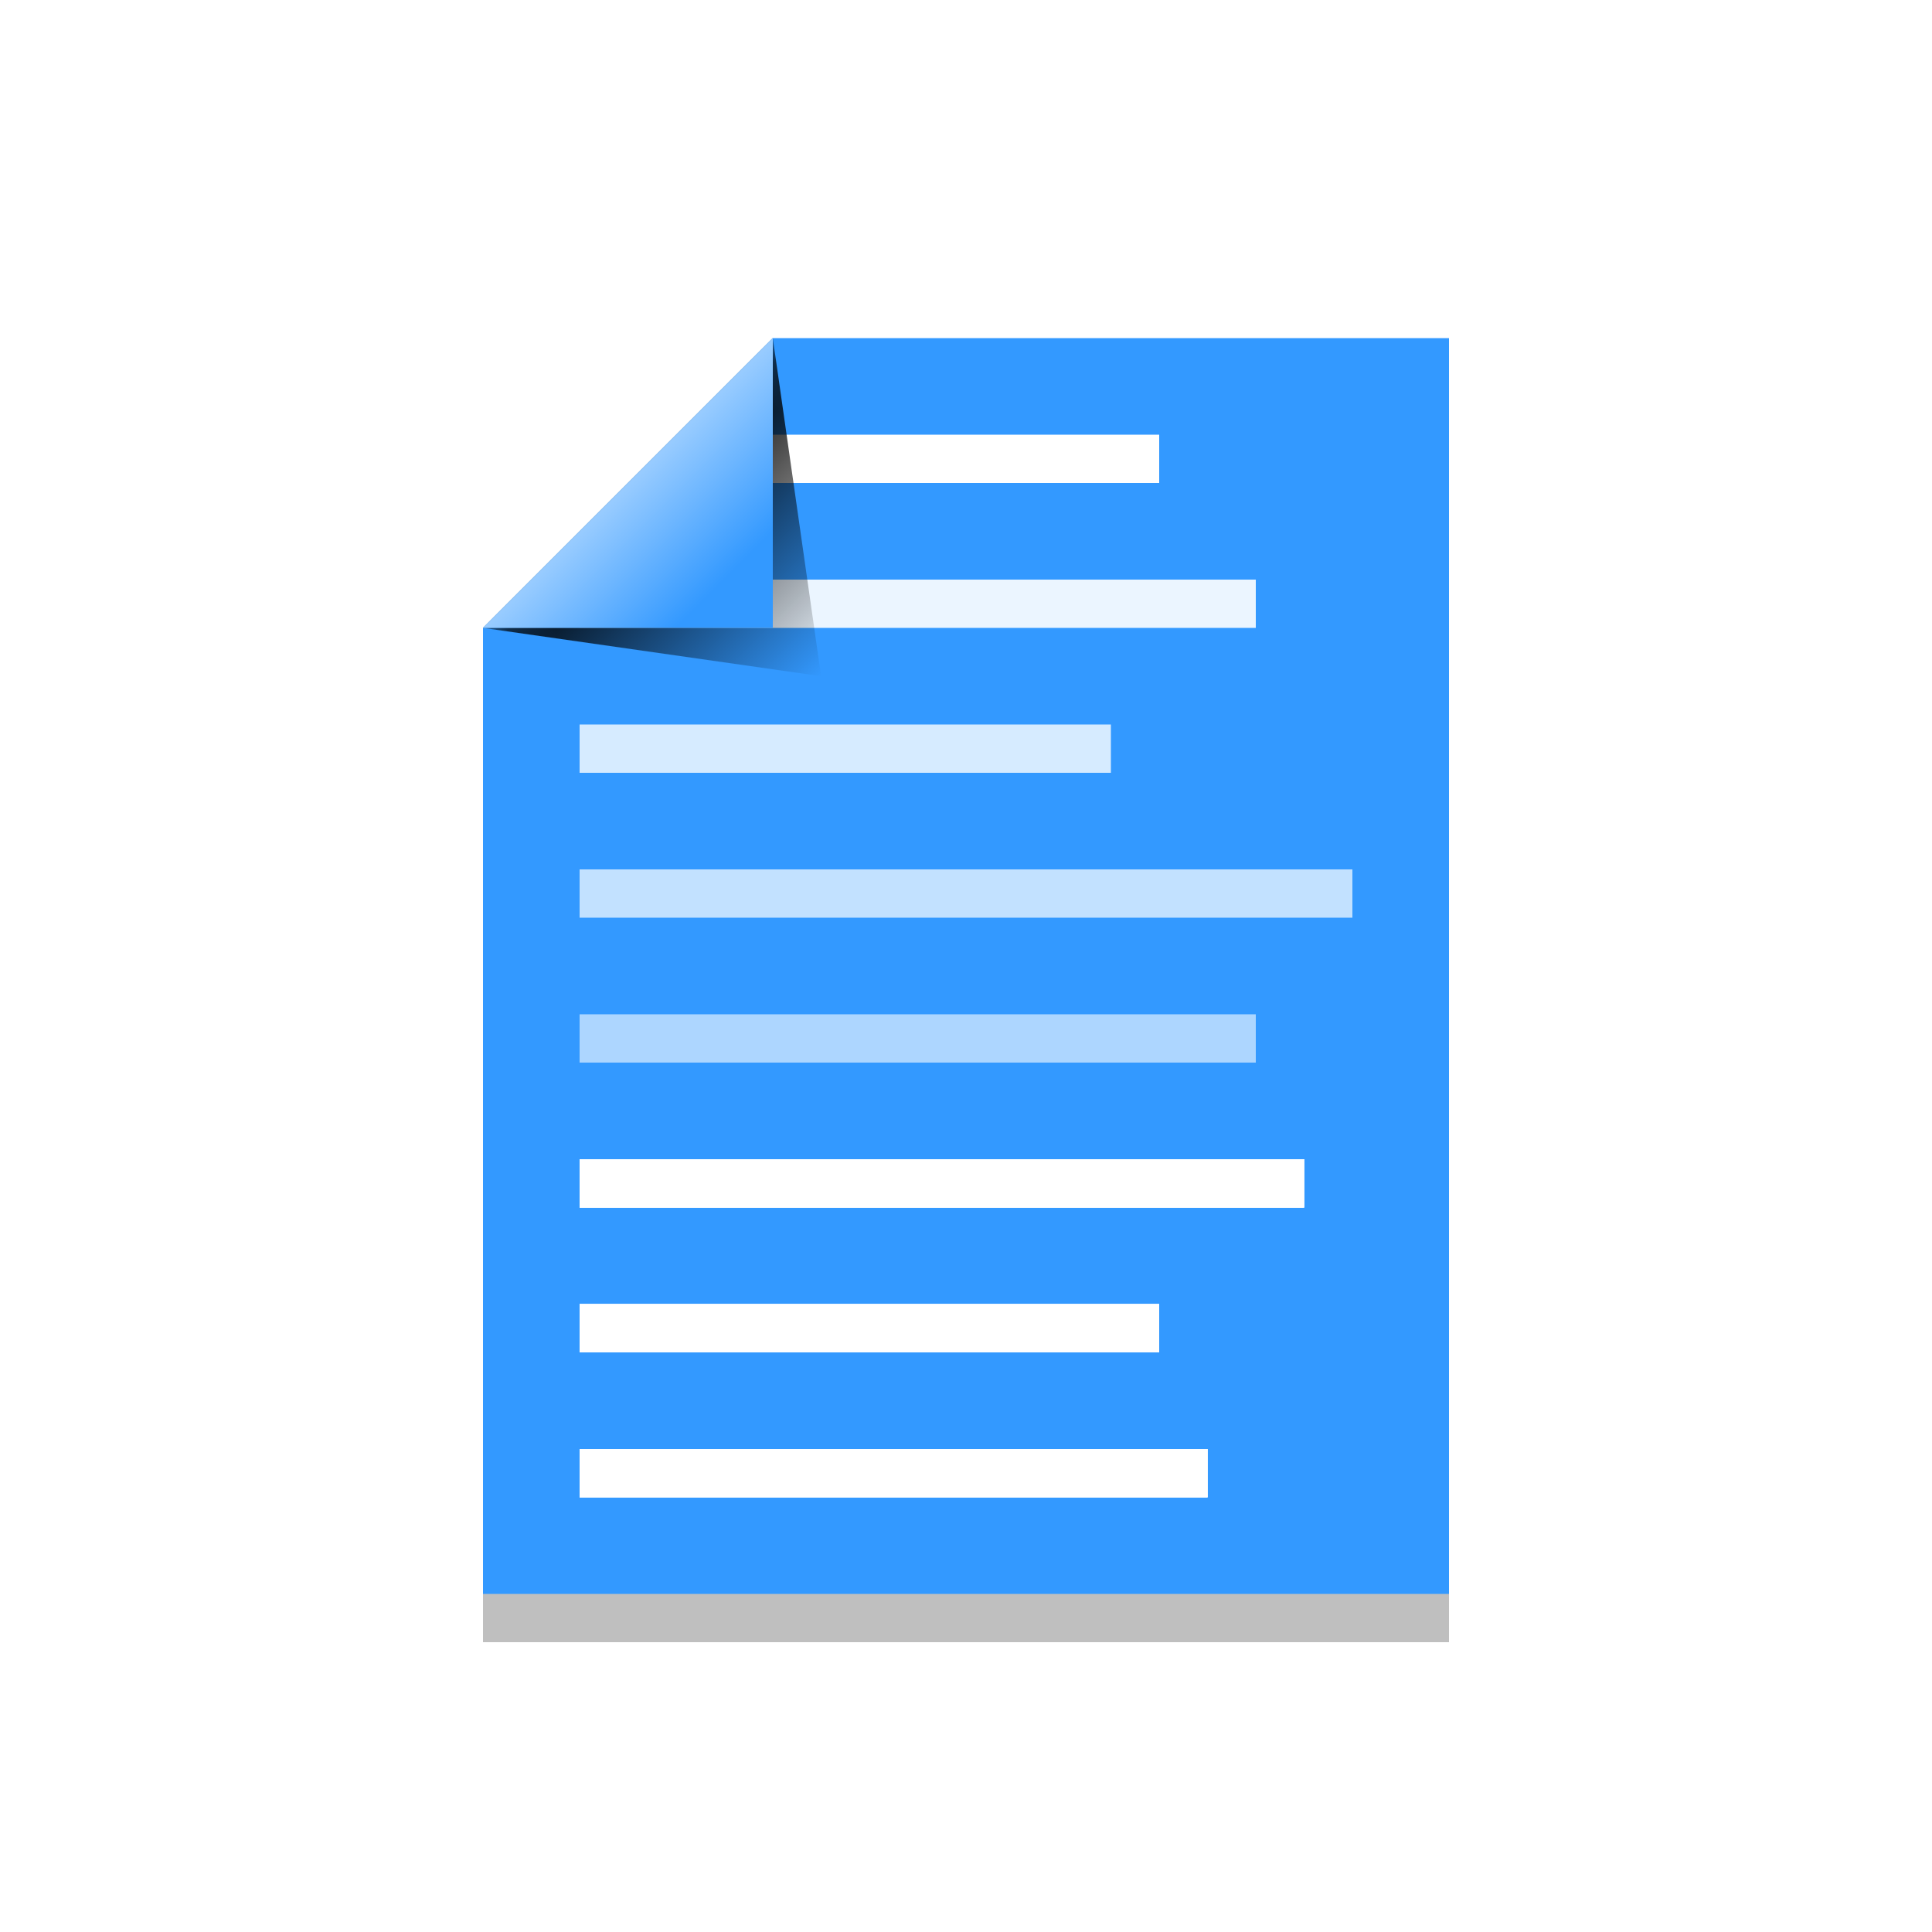 <?xml version="1.0" encoding="UTF-8" standalone="no"?>
<!-- Created with Inkscape (http://www.inkscape.org/) -->

<svg
   xmlns:dc="http://purl.org/dc/elements/1.1/"
   xmlns:cc="http://creativecommons.org/ns#"
   xmlns:rdf="http://www.w3.org/1999/02/22-rdf-syntax-ns#"
   xmlns:svg="http://www.w3.org/2000/svg"
   xmlns="http://www.w3.org/2000/svg"
   xmlns:xlink="http://www.w3.org/1999/xlink"
   xmlns:sodipodi="http://sodipodi.sourceforge.net/DTD/sodipodi-0.dtd"
   xmlns:inkscape="http://www.inkscape.org/namespaces/inkscape"
   width="40"
   height="40"
   id="svg2985"
   version="1.1"
   inkscape:version="0.48.3.1 r9886"
   sodipodi:docname="icon_copy.svg"
   inkscape:export-filename="/home/raster/C/terminology/data/themes/images/icon_split_h.png"
   inkscape:export-xdpi="180"
   inkscape:export-ydpi="180">
  <defs
     id="defs2987">
    <linearGradient
       id="linearGradient8177">
      <stop
         style="stop-color:#ffffff;stop-opacity:1;"
         offset="0"
         id="stop8179" />
      <stop
         style="stop-color:#ffffff;stop-opacity:0;"
         offset="1"
         id="stop8181" />
    </linearGradient>
    <linearGradient
       inkscape:collect="always"
       id="linearGradient8117">
      <stop
         style="stop-color:#000000;stop-opacity:1;"
         offset="0"
         id="stop8119" />
      <stop
         style="stop-color:#000000;stop-opacity:0;"
         offset="1"
         id="stop8121" />
    </linearGradient>
    <linearGradient
       id="linearGradient4566">
      <stop
         style="stop-color:#ffffff;stop-opacity:1;"
         offset="0"
         id="stop4568" />
      <stop
         style="stop-color:#ffffff;stop-opacity:0;"
         offset="1"
         id="stop4570" />
    </linearGradient>
    <linearGradient
       id="linearGradient3800">
      <stop
         style="stop-color:#ffffff;stop-opacity:1;"
         offset="0"
         id="stop3802" />
      <stop
         id="stop3808"
         offset="0.1"
         style="stop-color:#ffffff;stop-opacity:0.753;" />
      <stop
         style="stop-color:#ffffff;stop-opacity:0.498;"
         offset="0.2"
         id="stop3810" />
      <stop
         id="stop3812"
         offset="0.45"
         style="stop-color:#ffffff;stop-opacity:0.247;" />
      <stop
         style="stop-color:#ffffff;stop-opacity:0;"
         offset="1"
         id="stop3804" />
    </linearGradient>
    <linearGradient
       id="linearGradient3765">
      <stop
         style="stop-color:#000000;stop-opacity:1;"
         offset="0"
         id="stop3767" />
      <stop
         style="stop-color:#000000;stop-opacity:0;"
         offset="1"
         id="stop3769" />
    </linearGradient>
    <radialGradient
       inkscape:collect="always"
       xlink:href="#linearGradient3765"
       id="radialGradient3784"
       cx="2"
       cy="38"
       fx="2"
       fy="38"
       r="18"
       gradientUnits="userSpaceOnUse"
       gradientTransform="matrix(0,2,-2,0,77,-8)" />
    <radialGradient
       inkscape:collect="always"
       xlink:href="#linearGradient4566"
       id="radialGradient4572"
       cx="2"
       cy="-15.5"
       fx="2"
       fy="-15.5"
       r="18"
       gradientTransform="matrix(0,0.056,-2,-1.9264137e-8,-29,1.889)"
       gradientUnits="userSpaceOnUse" />
    <radialGradient
       inkscape:collect="always"
       xlink:href="#linearGradient4566-4"
       id="radialGradient4572-5"
       cx="2"
       cy="-15.5"
       fx="2"
       fy="-15.5"
       r="18"
       gradientTransform="matrix(0,0.056,-2,-1.9264137e-8,-29,1.889)"
       gradientUnits="userSpaceOnUse" />
    <linearGradient
       id="linearGradient4566-4">
      <stop
         style="stop-color:#ffffff;stop-opacity:1;"
         offset="0"
         id="stop4568-0" />
      <stop
         style="stop-color:#ffffff;stop-opacity:0;"
         offset="1"
         id="stop4570-3" />
    </linearGradient>
    <radialGradient
       r="18"
       fy="-15.5"
       fx="2"
       cy="-15.5"
       cx="2"
       gradientTransform="matrix(0,0.056,-2,-1.9264137e-8,-37,1.889)"
       gradientUnits="userSpaceOnUse"
       id="radialGradient4589"
       xlink:href="#linearGradient4566-4"
       inkscape:collect="always" />
    <linearGradient
       inkscape:collect="always"
       xlink:href="#linearGradient8117"
       id="linearGradient8123"
       x1="7"
       y1="7"
       x2="11"
       y2="11"
       gradientUnits="userSpaceOnUse" />
    <filter
       inkscape:collect="always"
       id="filter8161"
       x="-0.12"
       width="1.24"
       y="-0.12"
       height="1.24">
      <feGaussianBlur
         inkscape:collect="always"
         stdDeviation="0.35"
         id="feGaussianBlur8163" />
    </filter>
    <mask
       maskUnits="userSpaceOnUse"
       id="mask8173">
      <path
         inkscape:connector-curvature="0"
         id="path8175"
         d="m 4,10 6,-6 8,0 0,22 -14,0 z"
         style="fill:#ffffff;fill-opacity:1;stroke:none" />
    </mask>
    <linearGradient
       inkscape:collect="always"
       xlink:href="#linearGradient8177"
       id="linearGradient8183"
       x1="7"
       y1="-1"
       x2="9"
       y2="1"
       gradientUnits="userSpaceOnUse"
       gradientTransform="translate(6,3)" />
    <linearGradient
       gradientTransform="translate(18,10)"
       inkscape:collect="always"
       xlink:href="#linearGradient8177-0"
       id="linearGradient8183-0"
       x1="7"
       y1="-1"
       x2="9"
       y2="1"
       gradientUnits="userSpaceOnUse" />
    <linearGradient
       id="linearGradient8177-0">
      <stop
         style="stop-color:#ffffff;stop-opacity:1;"
         offset="0"
         id="stop8179-8" />
      <stop
         style="stop-color:#ffffff;stop-opacity:0;"
         offset="1"
         id="stop8181-4" />
    </linearGradient>
    <linearGradient
       inkscape:collect="always"
       xlink:href="#linearGradient8117-2"
       id="linearGradient8123-4"
       x1="7"
       y1="7"
       x2="11"
       y2="11"
       gradientUnits="userSpaceOnUse" />
    <linearGradient
       inkscape:collect="always"
       id="linearGradient8117-2">
      <stop
         style="stop-color:#000000;stop-opacity:1;"
         offset="0"
         id="stop8119-6" />
      <stop
         style="stop-color:#000000;stop-opacity:0;"
         offset="1"
         id="stop8121-6" />
    </linearGradient>
    <mask
       maskUnits="userSpaceOnUse"
       id="mask8173-4">
      <path
         inkscape:connector-curvature="0"
         id="path8175-8"
         d="m 4,10 6,-6 8,0 0,22 -14,0 z"
         style="fill:#ffffff;fill-opacity:1;stroke:none" />
    </mask>
    <filter
       color-interpolation-filters="sRGB"
       inkscape:collect="always"
       id="filter8161-8"
       x="-0.12"
       width="1.24"
       y="-0.12"
       height="1.24">
      <feGaussianBlur
         inkscape:collect="always"
         stdDeviation="0.35"
         id="feGaussianBlur8163-6" />
    </filter>
    <filter
       inkscape:collect="always"
       id="filter9763"
       x="-0.152"
       width="1.304"
       y="-0.117"
       height="1.234">
      <feGaussianBlur
         inkscape:collect="always"
         stdDeviation="1.265"
         id="feGaussianBlur9765" />
    </filter>
    <filter
       inkscape:collect="always"
       id="filter10027"
       x="-0.142"
       width="1.284"
       y="-1.848"
       height="4.696">
      <feGaussianBlur
         inkscape:collect="always"
         stdDeviation="0.77"
         id="feGaussianBlur10029" />
    </filter>
    <filter
       inkscape:collect="always"
       id="filter10031"
       x="-0.154"
       width="1.308"
       y="-1.848"
       height="4.696">
      <feGaussianBlur
         inkscape:collect="always"
         stdDeviation="0.77"
         id="feGaussianBlur10033" />
    </filter>
    <filter
       inkscape:collect="always"
       id="filter10035"
       x="-0.123"
       width="1.246"
       y="-1.848"
       height="4.696">
      <feGaussianBlur
         inkscape:collect="always"
         stdDeviation="0.77"
         id="feGaussianBlur10037" />
    </filter>
    <filter
       inkscape:collect="always"
       id="filter10321"
       x="-0.07"
       width="1.141"
       y="-1.056"
       height="3.112">
      <feGaussianBlur
         inkscape:collect="always"
         stdDeviation="0.44"
         id="feGaussianBlur10323" />
    </filter>
    <filter
       inkscape:collect="always"
       id="filter10325"
       x="-0.088"
       width="1.176"
       y="-1.056"
       height="3.112">
      <feGaussianBlur
         inkscape:collect="always"
         stdDeviation="0.44"
         id="feGaussianBlur10327" />
    </filter>
    <filter
       inkscape:collect="always"
       id="filter10329"
       x="-0.081"
       width="1.162"
       y="-1.056"
       height="3.112">
      <feGaussianBlur
         inkscape:collect="always"
         stdDeviation="0.44"
         id="feGaussianBlur10331" />
    </filter>
    <filter
       inkscape:collect="always"
       id="filter10428"
       x="-0.044"
       width="1.088"
       y="-0.66"
       height="2.32">
      <feGaussianBlur
         inkscape:collect="always"
         stdDeviation="0.275"
         id="feGaussianBlur10430" />
    </filter>
    <filter
       inkscape:collect="always"
       id="filter10432"
       x="-0.055"
       width="1.11"
       y="-0.66"
       height="2.32">
      <feGaussianBlur
         inkscape:collect="always"
         stdDeviation="0.275"
         id="feGaussianBlur10434" />
    </filter>
    <filter
       inkscape:collect="always"
       id="filter10436"
       x="-0.051"
       width="1.102"
       y="-0.66"
       height="2.32">
      <feGaussianBlur
         inkscape:collect="always"
         stdDeviation="0.275"
         id="feGaussianBlur10438" />
    </filter>
  </defs>
  <sodipodi:namedview
     id="base"
     pagecolor="#505050"
     bordercolor="#666666"
     borderopacity="1.0"
     inkscape:pageopacity="1"
     inkscape:pageshadow="2"
     inkscape:zoom="30.55"
     inkscape:cx="33.09329"
     inkscape:cy="20"
     inkscape:current-layer="layer1"
     showgrid="true"
     inkscape:grid-bbox="true"
     inkscape:document-units="px"
     units="cm"
     objecttolerance="1"
     guidetolerance="50"
     inkscape:window-width="2560"
     inkscape:window-height="1377"
     inkscape:window-x="0"
     inkscape:window-y="0"
     inkscape:window-maximized="1">
    <inkscape:grid
       type="xygrid"
       id="grid2993"
       empspacing="5"
       visible="true"
       enabled="true"
       snapvisiblegridlinesonly="true"
       dotted="false" />
  </sodipodi:namedview>
  <g
     id="layer1"
     inkscape:label="Layer 1"
     inkscape:groupmode="layer"
     transform="translate(0,8)">
    <path
       inkscape:connector-curvature="0"
       id="path8227"
       d="m 10,6 6,-6 14,0 0,26 -20,0 z"
       style="opacity:0.5;fill:#000000;fill-opacity:1;stroke:none;filter:url(#filter9763)"
       sodipodi:nodetypes="cccccc" />
    <path
       style="fill:#3399ff;fill-opacity:1;stroke:none"
       d="m 10,5 6,-6 14,0 0,26 -20,0 z"
       id="path8111"
       inkscape:connector-curvature="0"
       sodipodi:nodetypes="cccccc" />
    <rect
       style="fill:#ffffff;fill-opacity:1;stroke:none"
       id="rect8187"
       width="9"
       height="1"
       x="15"
       y="1" />
    <rect
       style="fill:#ffffff;fill-opacity:1;stroke:none;opacity:0.9"
       id="rect8191"
       width="14"
       height="1"
       x="12"
       y="4" />
    <rect
       style="fill:#ffffff;fill-opacity:1;stroke:none;opacity:0.8"
       id="rect8195"
       width="11"
       height="1"
       x="12"
       y="7" />
    <rect
       style="fill:#ffffff;fill-opacity:1;stroke:none;opacity:0.7"
       id="rect8199"
       width="16"
       height="1"
       x="12"
       y="10" />
    <rect
       style="fill:#ffffff;fill-opacity:1;stroke:none;opacity:0.6"
       id="rect8203"
       width="14"
       height="1"
       x="12"
       y="13" />
    <path
       style="fill:url(#linearGradient8123);fill-opacity:1;stroke:none;filter:url(#filter8161)"
       d="m 4,10 7,1 -1,-7 z"
       id="path8115"
       inkscape:connector-curvature="0"
       transform="translate(6,-5)"
       mask="url(#mask8173)" />
    <path
       inkscape:connector-curvature="0"
       id="path8185"
       d="m 10,5 6,0 0,-6 z"
       style="fill:#3399ff;fill-opacity:1;stroke:none" />
    <path
       style="opacity:0.5;fill:url(#linearGradient8183);fill-opacity:1;stroke:none"
       d="m 10,5 6,0 0,-6 z"
       id="path8113"
       inkscape:connector-curvature="0" />
    <rect
       y="16"
       x="12"
       height="1"
       width="15"
       id="rect8225"
       style="fill:#ffffff;fill-opacity:1;stroke:none;opacity:1;filter:url(#filter10035)" />
    <rect
       y="19"
       x="12"
       height="1"
       width="12"
       id="rect8225-5"
       style="fill:#ffffff;fill-opacity:1;stroke:none;opacity:1;filter:url(#filter10031)" />
    <rect
       y="22"
       x="12"
       height="1"
       width="13"
       id="rect8225-5-6"
       style="opacity:1;fill:#ffffff;fill-opacity:1;stroke:none;filter:url(#filter10027)" />
    <rect
       y="16"
       x="12"
       height="1"
       width="15"
       id="rect8225-3"
       style="fill:#ffffff;fill-opacity:1;stroke:none" />
    <rect
       y="19"
       x="12"
       height="1"
       width="12"
       id="rect8225-5-8"
       style="fill:#ffffff;fill-opacity:1;stroke:none" />
    <rect
       y="22"
       x="12"
       height="1"
       width="13"
       id="rect8225-5-6-2"
       style="fill:#ffffff;fill-opacity:1;stroke:none" />
    <rect
       y="16"
       x="12"
       height="1"
       width="15"
       id="rect8225-3-7"
       style="fill:#ffffff;fill-opacity:1;stroke:none;filter:url(#filter10321)" />
    <rect
       y="19"
       x="12"
       height="1"
       width="12"
       id="rect8225-5-8-2"
       style="fill:#ffffff;fill-opacity:1;stroke:none;filter:url(#filter10325)" />
    <rect
       y="22"
       x="12"
       height="1"
       width="13"
       id="rect8225-5-6-2-4"
       style="fill:#ffffff;fill-opacity:1;stroke:none;filter:url(#filter10329)" />
    <rect
       y="16"
       x="12"
       height="1"
       width="15"
       id="rect8225-3-79"
       style="fill:#ffffff;fill-opacity:1;stroke:none;filter:url(#filter10428)" />
    <rect
       y="19"
       x="12"
       height="1"
       width="12"
       id="rect8225-5-8-8"
       style="fill:#ffffff;fill-opacity:1;stroke:none;filter:url(#filter10432)" />
    <rect
       y="22"
       x="12"
       height="1"
       width="13"
       id="rect8225-5-6-2-6"
       style="fill:#ffffff;fill-opacity:1;stroke:none;filter:url(#filter10436)" />
  </g>
</svg>
